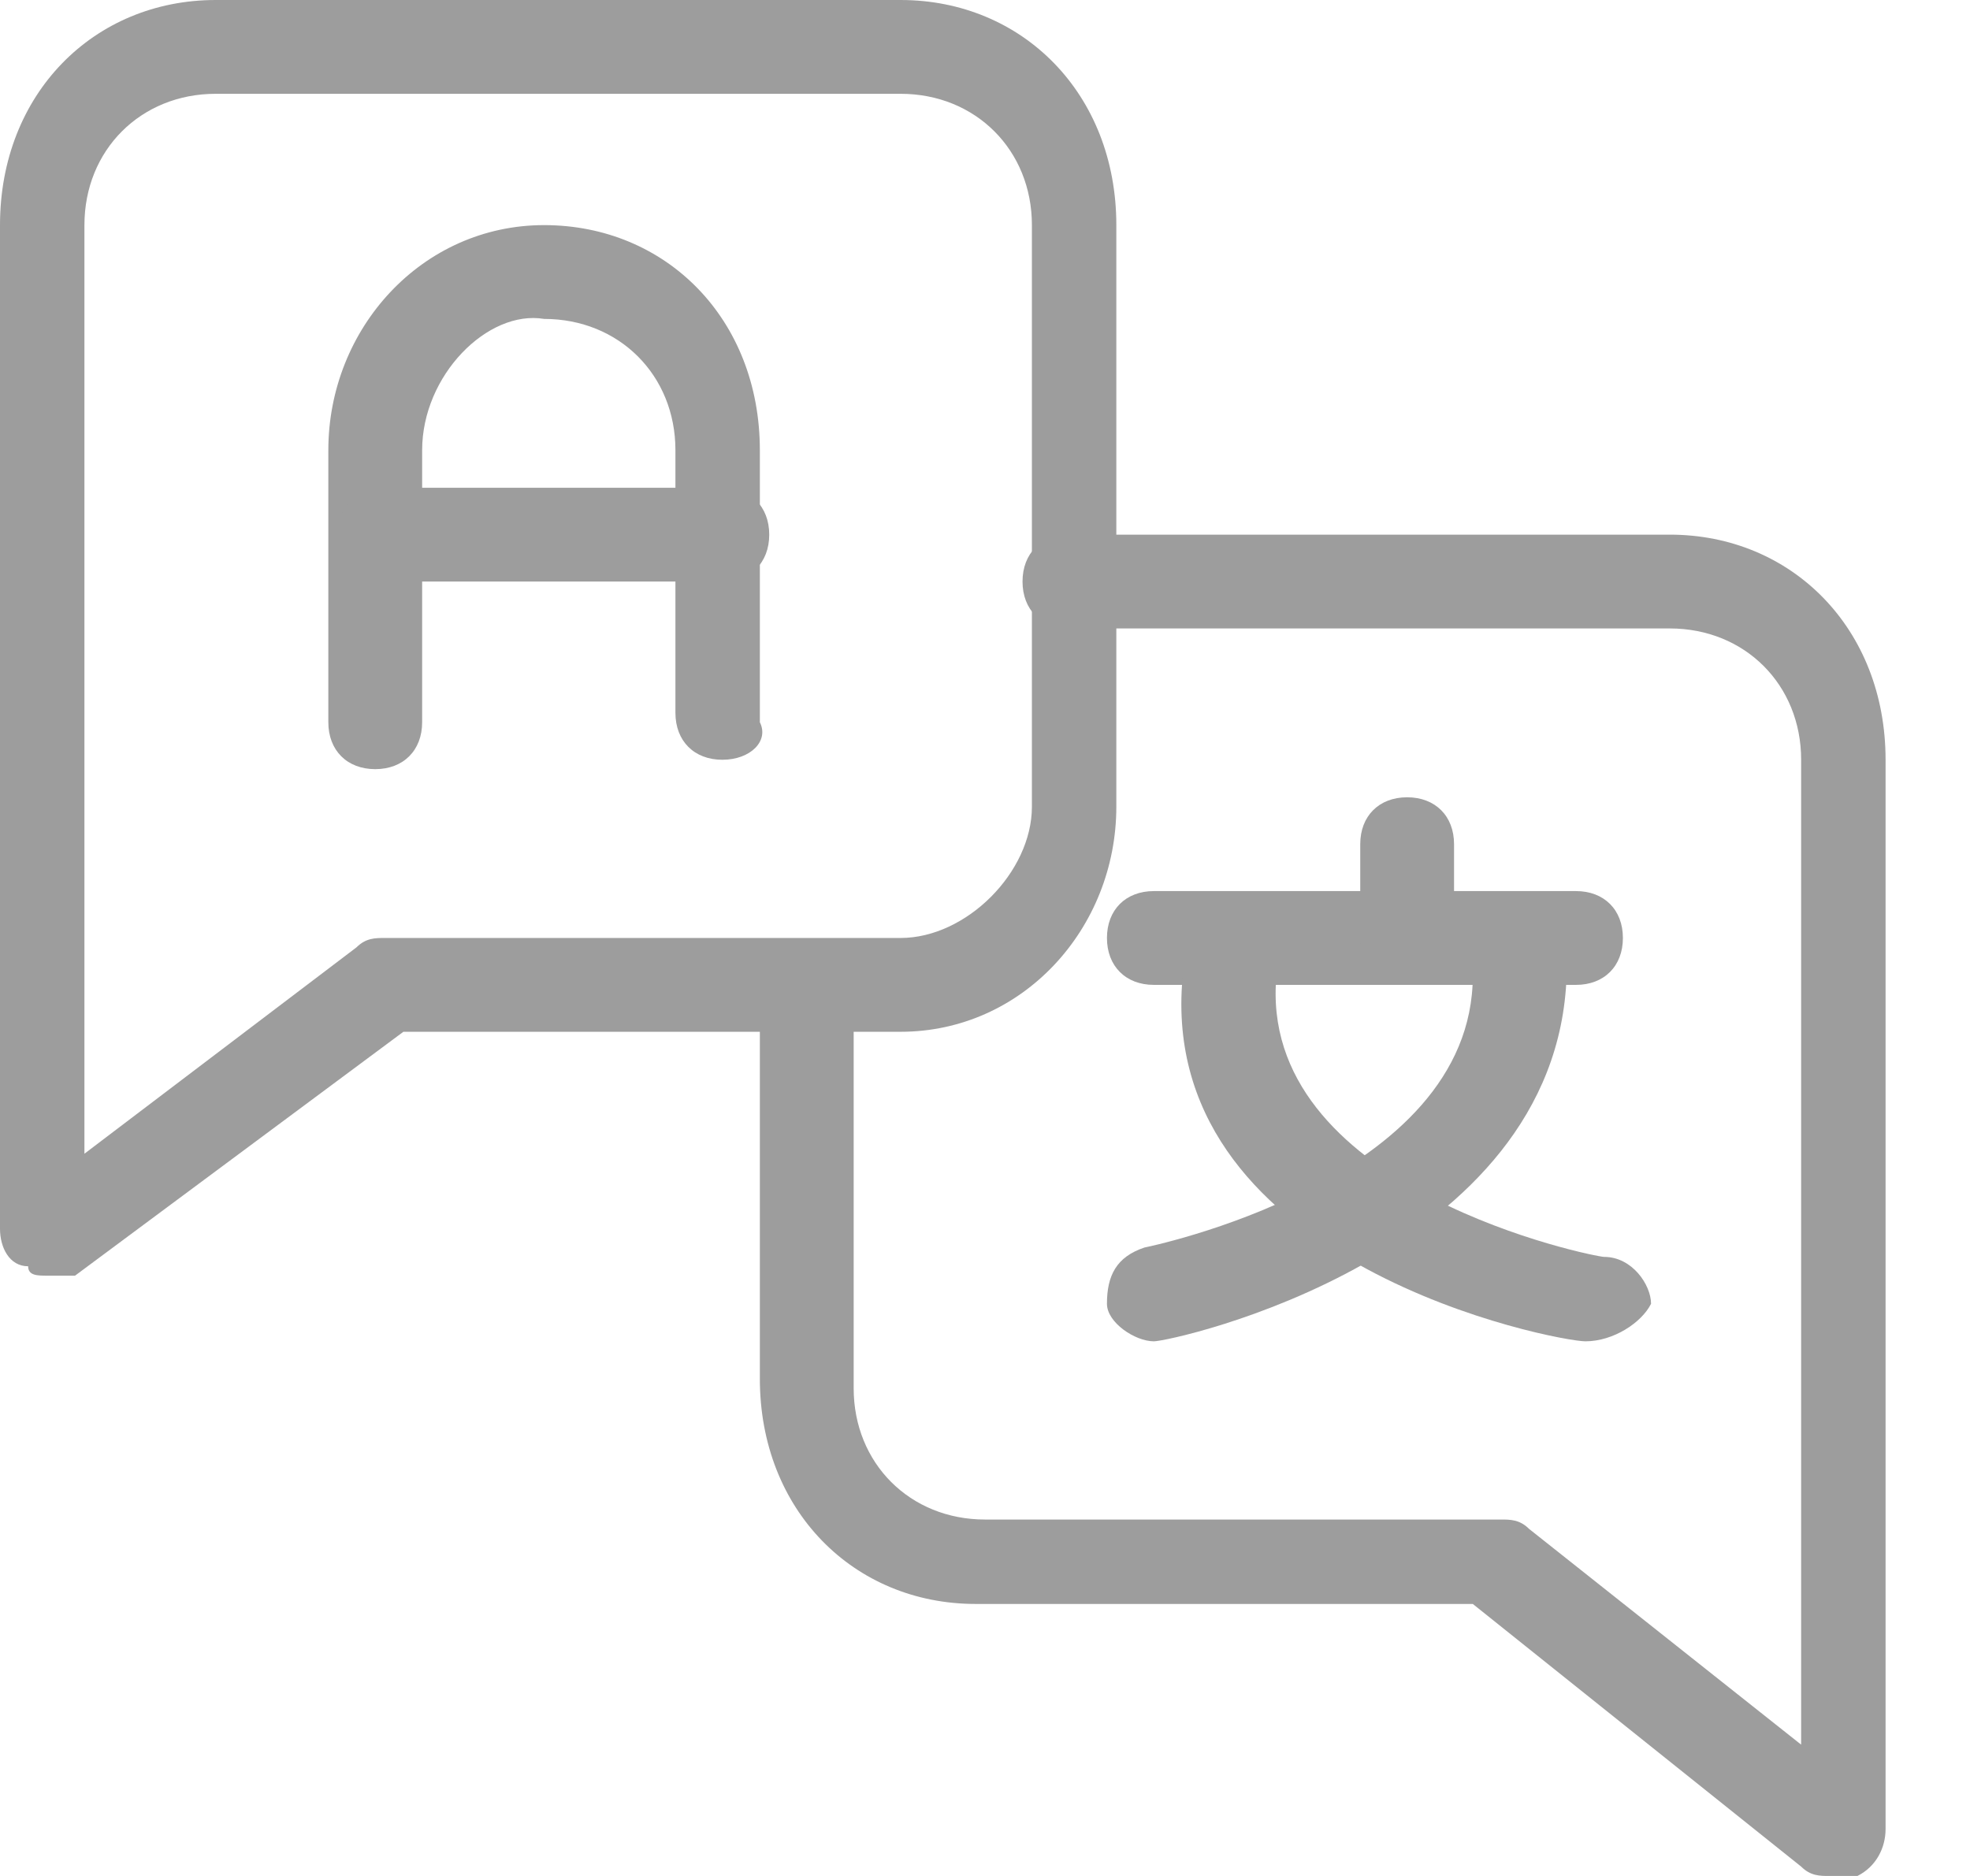 <?xml version="1.0" encoding="utf-8"?>
<!-- Generator: Adobe Illustrator 25.2.3, SVG Export Plug-In . SVG Version: 6.00 Build 0)  -->
<svg version="1.1" id="Layer_1" xmlns="http://www.w3.org/2000/svg" xmlns:xlink="http://www.w3.org/1999/xlink" x="0px" y="0px"
	 viewBox="0 0 21 20" style="enable-background:new 0 0 21 20;" xml:space="preserve">
<style type="text/css">
	.st0{fill:#9D9D9D;}
</style>
<path class="st0" d="M0.5,13.6c-0.1,0-0.2,0-0.2-0.1c-0.2,0-0.3-0.2-0.3-0.4V2.4C0,1,1,0,2.3,0h7.3c1.3,0,2.3,1,2.3,2.4v6.2
	c0,1.3-1,2.4-2.3,2.4H4.3l-3.5,2.6C0.6,13.6,0.5,13.6,0.5,13.6z M2.3,1C1.5,1,0.9,1.6,0.9,2.4v9.9l2.9-2.2C3.9,10,4,10,4.1,10h5.5
	c0.7,0,1.4-0.7,1.4-1.4V2.4c0-0.8-0.6-1.4-1.4-1.4H2.3z"/>
<path class="st0" d="M19.5,20c-0.1,0-0.2,0-0.3-0.1l-3.5-2.8h-5.3c-1.3,0-2.3-1-2.3-2.4V11c0-0.3,0.2-0.5,0.5-0.5s0.5,0.2,0.5,0.5
	v3.8c0,0.8,0.6,1.4,1.4,1.4h5.5c0.1,0,0.2,0,0.3,0.1l2.9,2.3V8.1c0-0.8-0.6-1.4-1.4-1.4h-6.4c-0.3,0-0.5-0.2-0.5-0.5
	c0-0.3,0.2-0.5,0.5-0.5h6.4c1.3,0,2.3,1,2.3,2.4v11.4c0,0.2-0.1,0.4-0.3,0.5C19.7,20,19.6,20,19.5,20z"/>
<path class="st0" d="M7.7,8.1c-0.3,0-0.5-0.2-0.5-0.5V4.8c0-0.8-0.6-1.4-1.4-1.4C5.2,3.3,4.5,4,4.5,4.8v2.9c0,0.3-0.2,0.5-0.5,0.5
	c-0.3,0-0.5-0.2-0.5-0.5V4.8c0-1.3,1-2.4,2.3-2.4c1.3,0,2.3,1,2.3,2.4v2.9C8.2,7.9,8,8.1,7.7,8.1z"/>
<path class="st0" d="M7.7,6.2H4.1C3.8,6.2,3.6,6,3.6,5.7s0.2-0.5,0.5-0.5h3.6c0.3,0,0.5,0.2,0.5,0.5S8,6.2,7.7,6.2z"/>
<path class="st0" d="M16.8,10.5h-4.5c-0.3,0-0.5-0.2-0.5-0.5s0.2-0.5,0.5-0.5h4.5c0.3,0,0.5,0.2,0.5,0.5S17.1,10.5,16.8,10.5z"/>
<path class="st0" d="M12.3,14.3c-0.2,0-0.5-0.2-0.5-0.4c0-0.3,0.1-0.5,0.4-0.6c0,0,3.5-0.7,3.5-2.9c0-0.3,0.2-0.5,0.5-0.5
	c0.3,0,0.5,0.2,0.5,0.5C16.6,13.4,12.5,14.3,12.3,14.3z"/>
<path class="st0" d="M16.9,14.3c-0.3,0-4.5-0.8-4.3-3.8c0-0.3,0.2-0.5,0.5-0.5c0.3,0,0.5,0.2,0.5,0.5c-0.1,2.2,3.4,2.9,3.5,2.9
	c0.3,0,0.5,0.3,0.5,0.5C17.5,14.1,17.2,14.3,16.9,14.3z"/>
<path class="st0" d="M15,10.5c-0.3,0-0.5-0.2-0.5-0.5V9c0-0.3,0.2-0.5,0.5-0.5s0.5,0.2,0.5,0.5v1C15.5,10.3,15.3,10.5,15,10.5z"/>
</svg>
